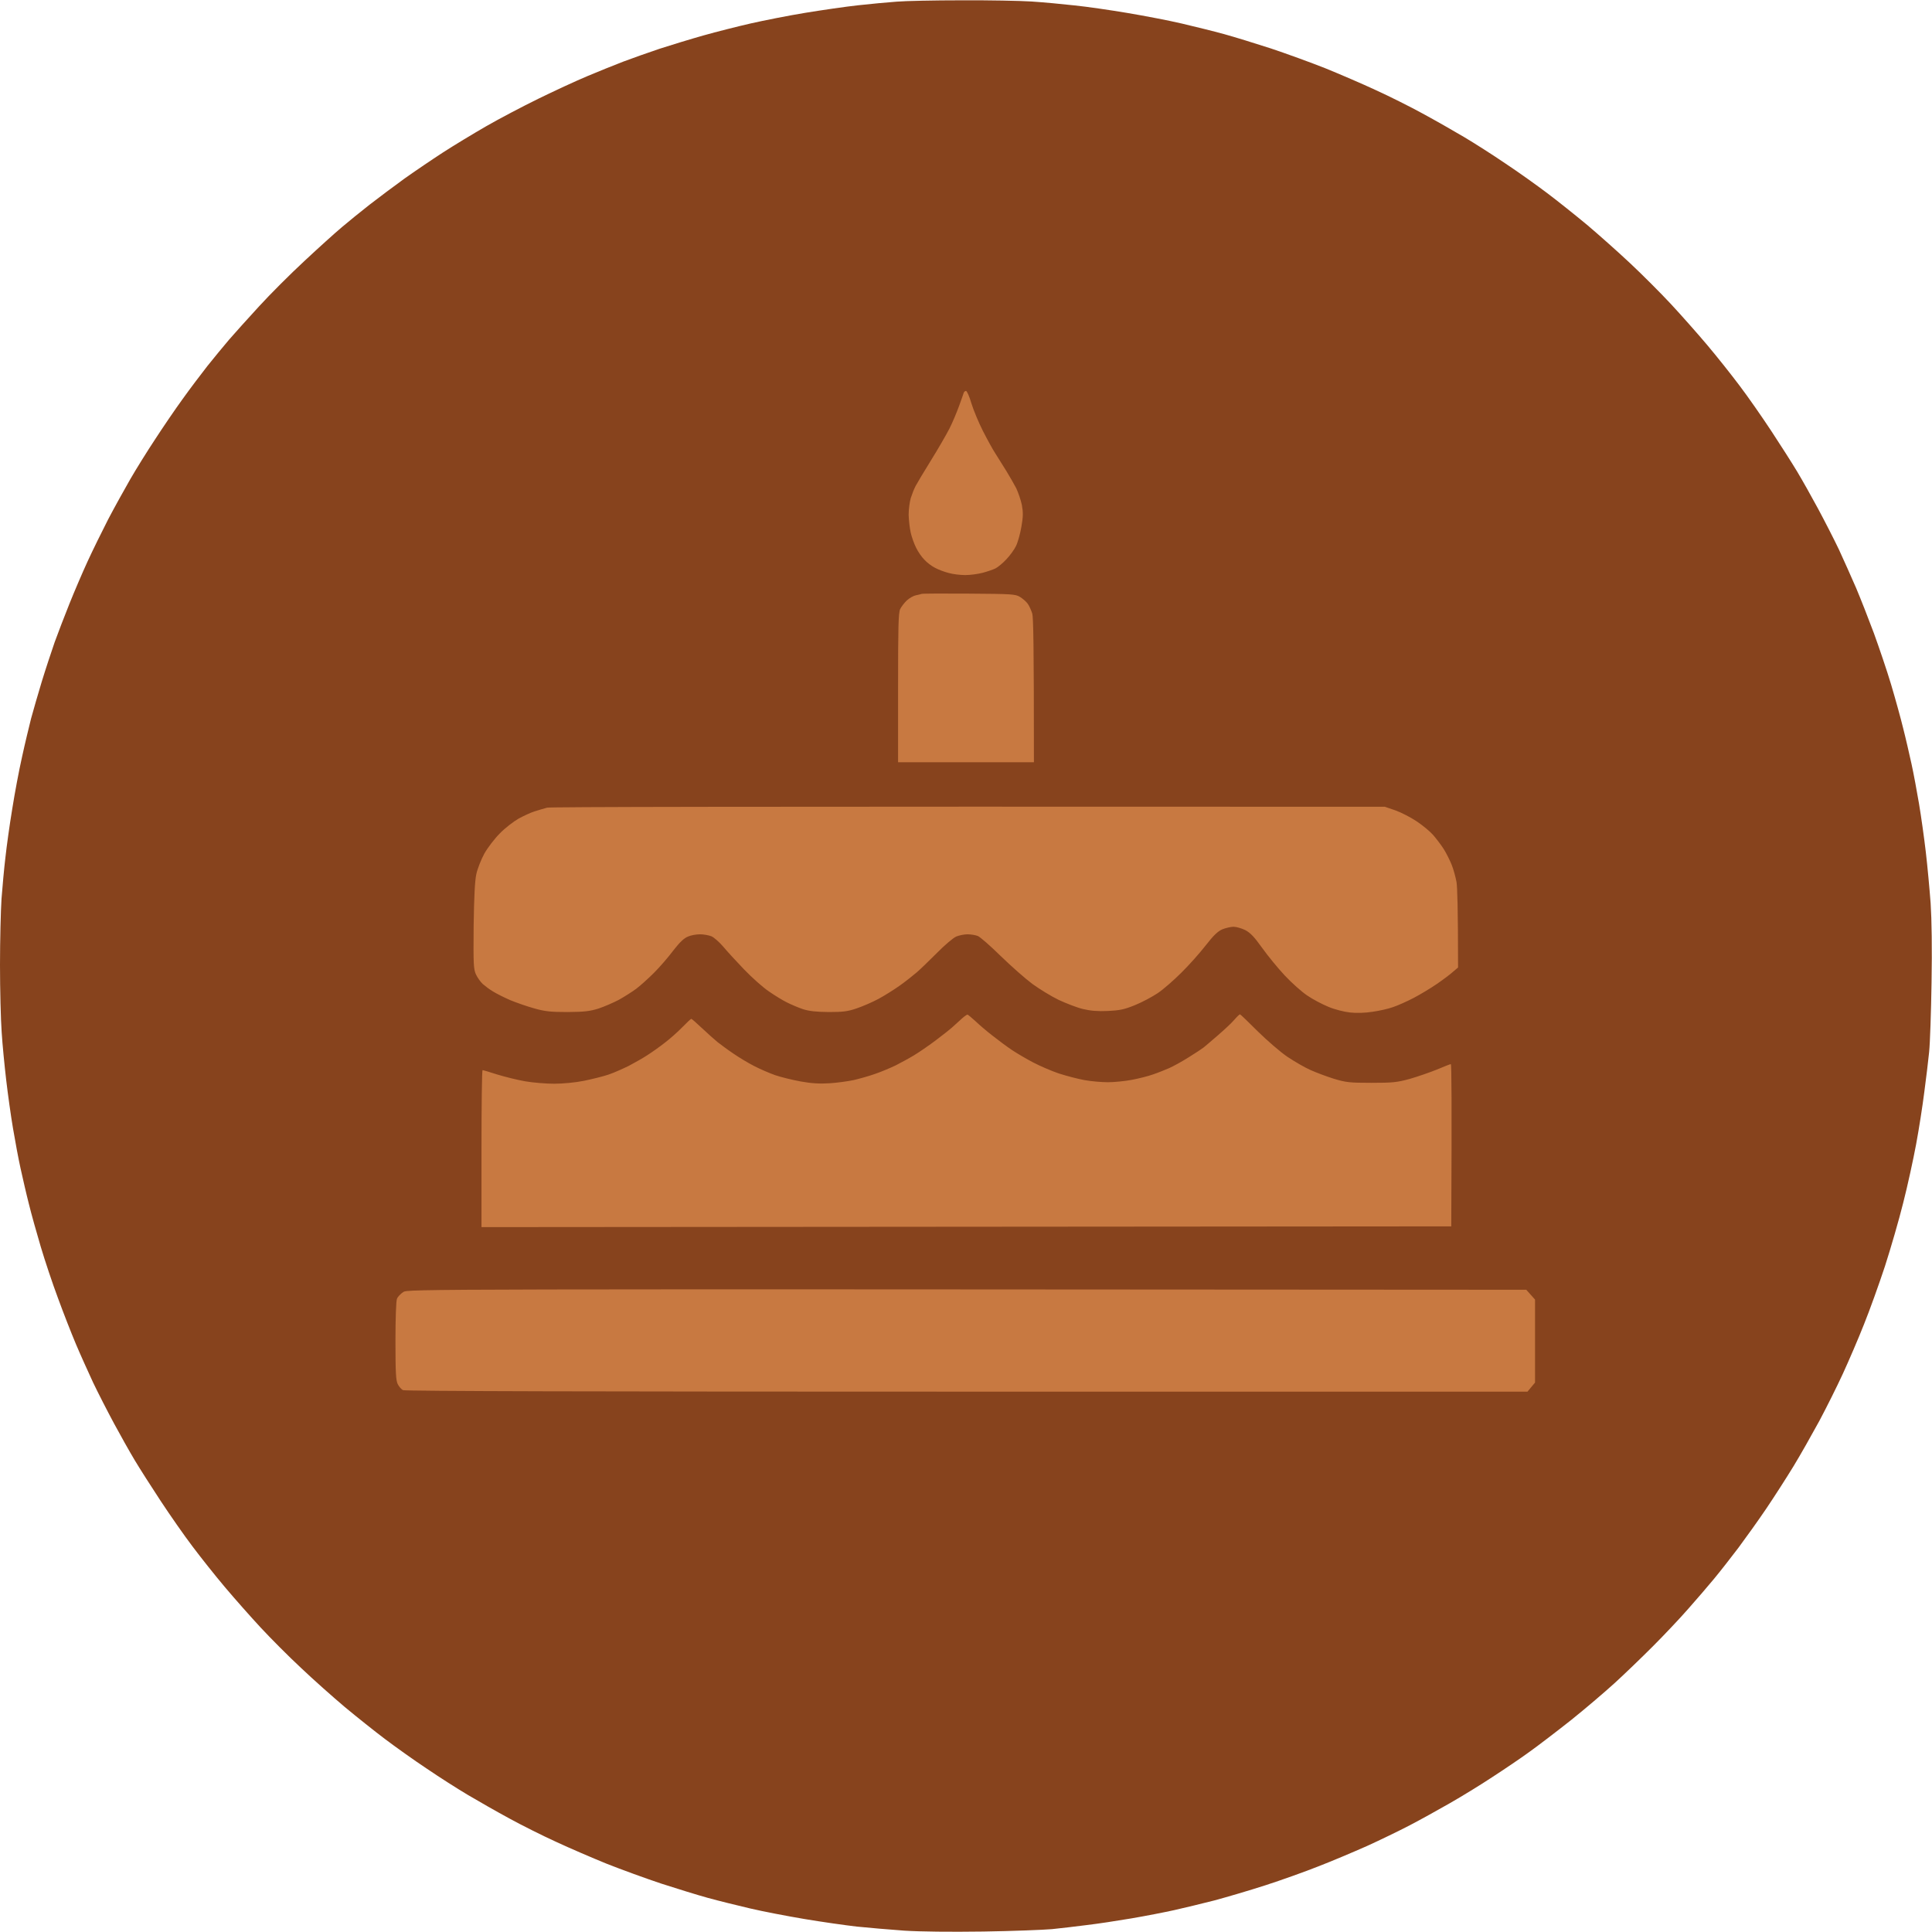 <svg version="1.2" xmlns="http://www.w3.org/2000/svg" viewBox="0 0 1280 1280" width="1280" height="1280">
	<title>icon</title>
	<style>
		.s0 { fill: #87431D } 
		.s1 { fill: #C87941 }
	</style>
	<g id="icon">
		<path id="Path 0" class="s0" d="m637 0.2c17.9-0.1 38.8 0.3 46.5 0.8 7.7 0.5 20.5 1.7 28.5 2.6 8 0.8 23.7 3.1 35 5 11.3 1.9 27.5 5 36 7 8.5 2 21.1 5.1 28 7 6.9 1.9 20.8 6.2 31 9.5 10.2 3.4 26.4 9.3 36 13.1 9.6 3.9 24.7 10.4 33.5 14.5 8.8 4 22.8 11 31 15.5 8.3 4.5 20.6 11.5 27.5 15.6 6.9 4.1 19.3 12 27.5 17.6 8.3 5.5 20.6 14.3 27.5 19.5 6.9 5.2 18.8 14.7 26.5 21.1 7.7 6.5 20.5 17.9 28.5 25.4 8 7.5 20.1 19.6 26.9 26.9 6.7 7.2 17.6 19.5 24.1 27.2 6.5 7.7 16.1 19.8 21.5 27 5.4 7.1 14.8 20.6 21 30 6.2 9.4 13.9 21.5 17.2 27 3.3 5.5 9.5 16.5 13.8 24.5 4.3 8 10.5 20.1 13.8 27 3.2 6.9 8.3 18.4 11.4 25.5 3 7.1 8.3 20.6 11.8 30 3.4 9.4 8.6 24.6 11.4 34 2.8 9.4 6.4 22.4 8 29 1.7 6.6 4.1 17.2 5.5 23.5 1.4 6.3 3.6 18.3 5 26.5 1.4 8.3 3.4 22.6 4.5 32 1.1 9.4 2.5 24.6 3.2 34 0.7 10.8 1 29.9 0.6 52.5-0.3 19.5-1 40.2-1.6 46-0.6 5.8-2 17.7-3.2 26.5-1.1 8.8-3.5 24.3-5.4 34.5-1.9 10.2-5.7 27.7-8.6 39-2.8 11.3-8.3 30.2-12.1 42-3.9 11.8-10.1 29.1-13.9 38.5-3.7 9.4-10 24-13.9 32.5-3.9 8.5-11 22.7-15.7 31.5-4.8 8.8-12.4 22.3-17.1 30-4.7 7.7-12.8 20.3-18 28-5.2 7.7-13.6 19.4-18.5 26-5 6.6-12.2 15.8-16.1 20.5-3.9 4.7-11.6 13.7-17.2 20-5.5 6.3-16.1 17.5-23.5 24.9-7.4 7.4-18.8 18.4-25.4 24.4-6.6 6-19.4 16.9-28.5 24.2-9.1 7.2-21.5 16.7-27.5 21-6 4.4-17.3 12-25 17-7.7 5.1-20.3 12.8-28 17.2-7.7 4.4-19.6 11-26.5 14.6-6.9 3.6-19.7 9.8-28.5 13.8-8.8 3.9-23.2 10-32 13.4-8.8 3.5-24.5 9.1-35 12.5-10.5 3.4-25.8 7.9-34 10.1-8.3 2.1-20.2 5-26.5 6.4-6.3 1.4-19.1 3.9-28.5 5.5-9.4 1.6-22.6 3.6-29.5 4.4-6.9 0.9-17.2 2.1-23 2.7-5.8 0.5-26.3 1.3-45.5 1.6-22.1 0.3-41.5 0.1-52.5-0.6-9.6-0.7-23.8-1.9-31.5-2.7-7.7-0.9-23.2-3.1-34.5-5-11.3-1.9-27.5-5-36-7-8.5-2-21.1-5.1-28-7-6.9-1.9-20.8-6.2-31-9.5-10.2-3.4-26.4-9.3-36-13.1-9.6-3.9-24.7-10.4-33.5-14.5-8.8-4-22.8-11-31-15.5-8.3-4.5-20.6-11.5-27.5-15.6-6.9-4.1-19.3-12-27.5-17.6-8.3-5.5-20.6-14.3-27.5-19.5-6.9-5.2-18.8-14.7-26.5-21.1-7.7-6.5-20.8-18.1-29-25.9-8.3-7.7-20.3-19.8-26.8-26.8-6.6-7.1-17.2-19.1-23.7-26.8-6.5-7.7-16.1-19.8-21.5-27-5.4-7.1-14.8-20.6-21-30-6.2-9.4-13.9-21.5-17.2-27-3.3-5.5-9.5-16.5-13.8-24.5-4.3-8-10.5-20.1-13.8-27-3.2-6.9-8.4-18.4-11.4-25.5-3-7.1-8.4-20.9-11.9-30.5-3.6-9.6-8.7-24.9-11.4-34-2.7-9.1-6.3-21.9-7.9-28.5-1.7-6.6-4.1-17.2-5.5-23.5-1.4-6.3-3.6-18.2-5-26.5-1.4-8.2-3.4-22.6-4.5-32-1.1-9.4-2.5-23.6-3-31.7-0.6-8.2-1.1-28.2-1.1-44.5 0-16.4 0.5-36.1 1-43.8 0.6-7.7 1.7-20.1 2.6-27.5 0.8-7.4 2.8-21.8 4.5-32 1.6-10.2 4.5-25.7 6.5-34.5 1.9-8.8 4.7-20.3 6-25.5 1.4-5.2 4.6-16.2 7.1-24.5 2.5-8.2 6.4-19.9 8.5-26 2.2-6.1 6.6-17.5 9.8-25.5 3.2-8 8.6-20.6 12-28 3.4-7.4 9.6-20 13.7-28 4.2-8 10.8-19.9 14.6-26.5 3.8-6.6 11.2-18.5 16.5-26.5 5.2-8 13.3-19.9 18.1-26.5 4.7-6.6 12.2-16.5 16.5-22 4.4-5.5 10.9-13.4 14.4-17.5 3.6-4.1 12.4-14 19.8-22 7.3-8 20.8-21.5 30.1-30.1 9.2-8.6 20.4-18.7 24.8-22.4 4.4-3.7 12.7-10.5 18.5-15 5.8-4.5 16.1-12.2 23-17.2 6.9-4.9 18.4-12.7 25.5-17.3 7.1-4.6 20-12.4 28.5-17.3 8.5-4.9 24.1-13.1 34.5-18.2 10.4-5.1 25.1-11.9 32.5-15 7.4-3.1 18.2-7.5 24-9.7 5.8-2.2 16.6-6 24-8.5 7.4-2.4 20.5-6.4 29-8.8 8.5-2.4 22.7-6 31.5-8 8.8-2 25-5.2 36-7 11-1.8 26.7-4.1 35-5 8.2-0.9 19.7-2 25.5-2.4 5.8-0.5 25.1-0.9 43-0.9z"/>
		<path id="Path 1" class="s1" d="m640 259c0.6 0 2.3 3.7 3.6 8.3 1.4 4.5 4.8 12.7 7.6 18.2 2.8 5.5 6.5 12.3 8.3 15 1.7 2.8 5 7.9 7.2 11.5 2.2 3.6 5.2 8.8 6.6 11.5 1.3 2.8 3 7.7 3.7 11 0.9 4.9 0.9 7.6-0.3 14.5-0.8 4.7-2.4 10.4-3.6 12.8-1.1 2.3-4 6.3-6.4 8.8-2.3 2.5-5.6 5.2-7.2 6-1.6 0.8-5.5 2.1-8.5 2.9-3 0.8-8.2 1.5-11.5 1.5-3.3 0-8.3-0.6-11-1.4-2.8-0.7-6.8-2.2-9-3.4-2.2-1.1-5.4-3.5-7.1-5.4-1.8-1.8-4.2-5.3-5.4-7.8-1.3-2.5-2.9-7-3.6-10-0.7-3-1.3-8.4-1.4-12 0-3.6 0.7-8.5 1.4-11 0.8-2.5 2.2-6.1 3.2-8 1-1.9 5.6-9.6 10.2-17 4.6-7.4 10.1-16.9 12.2-21 2.1-4.1 4.9-10.9 6.4-15 1.5-4.1 2.9-8.1 3.1-8.8 0.2-0.6 0.9-1.2 1.5-1.2zm2 134.3c28.5 0.2 30.7 0.3 33.8 2.2 1.8 1.1 4.1 3.1 5.1 4.5 1 1.4 2.3 4.3 3 6.5 0.7 2.7 1.1 19.3 1.1 98.5h-90v-49.3c0-40.5 0.2-49.7 1.4-52.2 0.8-1.6 2.8-4.2 4.5-5.8 1.7-1.5 4.3-3 5.9-3.3 1.5-0.3 3.2-0.7 3.7-0.9 0.5-0.3 14.7-0.3 31.5-0.2zm275.5 141.2l7 2.4c3.9 1.4 10.1 4.6 14 7.2 3.9 2.6 8.8 6.6 10.9 9 2.1 2.4 5.3 6.6 7.1 9.4 1.7 2.7 4.1 7.5 5.3 10.5 1.2 3 2.6 8.2 3.2 11.5 0.5 3.3 1 17.4 1 56.5l-3.2 2.7c-1.7 1.6-6.5 5.2-10.7 8.1-4.2 2.9-11.2 7.1-15.6 9.4-4.4 2.3-10.5 5-13.5 6-3 1.1-9.1 2.5-13.5 3.1-5 0.8-10.6 1-15 0.5-3.9-0.4-10.3-2-14.5-3.8-4.1-1.7-10.4-5-14-7.5-3.6-2.4-10.2-8.3-14.8-13.2-4.5-4.8-11.3-13.1-15-18.3-5.2-7.3-7.8-10-11.2-11.8-2.5-1.2-6-2.2-7.7-2.2-1.8 0-5.2 0.8-7.5 1.7-3.1 1.4-5.8 4-11.1 10.8-3.9 5-11.1 13.1-16.1 18-5 5-12 11.1-15.6 13.5-3.6 2.4-10.3 6-15 7.9-7.1 2.9-10 3.5-18 3.9-6.8 0.3-11.5-0.1-16.5-1.3-3.9-0.9-11-3.7-16-6-5-2.4-12.8-7.2-17.5-10.6-4.7-3.5-14.1-11.8-21-18.5-6.9-6.8-13.7-12.7-15.2-13.3-1.6-0.6-4.6-1.1-6.8-1.1-2.2 0-5.6 0.7-7.5 1.5-1.9 0.8-7.7 5.7-12.7 10.8-5.1 5.1-11.1 10.9-13.3 12.8-2.2 1.9-7.1 5.8-11 8.6-3.9 2.8-10.4 6.9-14.5 9.1-4.1 2.2-10.6 5-14.5 6.3-5.8 2-9 2.4-18.5 2.4-8.5-0.1-12.9-0.6-17-1.9-3-1-7.7-3-10.5-4.4-2.7-1.3-8.1-4.6-12-7.3-3.9-2.6-11.3-9.2-16.5-14.6-5.2-5.4-11.5-12.3-14-15.3-2.5-2.9-6-6-7.7-6.7-1.8-0.7-5.2-1.3-7.5-1.3-2.4 0-6 0.6-8 1.5-2.7 1.1-5.5 3.8-9.7 9.2-3.2 4.3-8.9 10.9-12.7 14.7-3.8 3.8-9.1 8.6-11.9 10.7-2.7 2-7.9 5.3-11.5 7.3-3.6 1.9-9.6 4.5-13.5 5.8-5.8 1.8-9.3 2.2-20.5 2.3-11.2 0-14.9-0.4-22-2.4-4.7-1.3-11.9-3.8-16-5.5-4.1-1.8-9.3-4.4-11.5-5.8-2.2-1.3-5.2-3.6-6.7-4.9-1.4-1.3-3.5-4.2-4.5-6.4-1.6-3.6-1.7-6.7-1.5-32 0.3-19.9 0.8-29.9 1.8-34.5 0.8-3.6 3.2-9.6 5.3-13.5 2.2-3.9 6.8-9.9 10.3-13.4 3.4-3.5 9-7.8 12.3-9.7 3.3-1.8 8-4 10.5-4.8 2.5-0.8 6.3-1.9 8.5-2.5 2.5-0.5 109.5-0.8 555-0.6zm-276.4 137.7c0.4 0.2 2.7 2.1 5.1 4.3 2.4 2.3 7.4 6.6 11.3 9.6 3.9 3.1 9.7 7.4 13 9.6 3.3 2.2 9.6 5.9 14 8.2 4.4 2.3 12 5.6 17 7.3 5 1.6 12.6 3.6 17 4.4 4.4 0.8 11.4 1.4 15.5 1.4 4.1 0 11.3-0.7 16-1.6 4.7-0.9 11-2.5 14-3.6 3-1 7.7-2.9 10.5-4.1 2.7-1.2 8.6-4.4 13-7.2 4.4-2.7 8.9-5.7 9.9-6.5 1.1-0.8 5.3-4.5 9.5-8.1 4.2-3.6 9.1-8.2 10.8-10.2 1.8-2.1 3.5-3.7 3.8-3.7 0.3 0 5.6 5.1 11.8 11.3 6.2 6.1 15.1 13.8 19.7 16.9 4.7 3.1 11.5 7.1 15.2 8.7 3.8 1.7 10.7 4.3 15.5 5.8 8 2.4 10.3 2.7 24.8 2.7 14.3 0 17-0.3 25.5-2.6 5.2-1.5 13.3-4.3 18-6.2 4.7-2 8.8-3.6 9.2-3.6 0.5 0 0.7 24.2 0.3 107.5l-642.5 0.5v-52c0-28.6 0.3-52 0.7-52 0.5 0 4.8 1.3 9.8 2.9 4.9 1.5 13.3 3.6 18.5 4.5 5.2 0.9 13.9 1.6 19.2 1.6 5.5 0 14.1-0.8 19.5-1.9 5.4-1.1 12.7-2.9 16.3-4.1 3.6-1.2 9.6-3.9 13.5-5.8 3.8-2 9.5-5.2 12.5-7.2 3-1.9 8.2-5.6 11.5-8.2 3.3-2.5 8.5-7.1 11.5-10.2 3-3.1 5.7-5.6 6-5.6 0.3 0 3.4 2.7 7 6.1 3.6 3.4 8.3 7.6 10.5 9.4 2.2 1.7 6.9 5.2 10.5 7.6 3.6 2.5 9.6 6.1 13.5 8.1 3.8 2 10.1 4.7 14 6.1 3.8 1.3 11.5 3.2 17 4.2 7.2 1.3 12.5 1.6 19 1.2 5-0.3 12.1-1.3 16-2.1 3.8-0.9 10.4-2.7 14.5-4.2 4.1-1.4 10.2-4 13.5-5.6 3.3-1.7 8.7-4.6 12-6.6 3.3-2 9.6-6.3 14-9.6 4.4-3.3 9.5-7.3 11.4-9 1.9-1.7 4.8-4.3 6.5-5.9 1.7-1.5 3.3-2.6 3.7-2.5zm370.1 182.3l5.8 6.5v55l-5 6h-371.5c-245.7 0-372.2-0.3-373.5-1-1.1-0.5-2.7-2.4-3.5-4-1.2-2.4-1.5-7.8-1.5-28.5 0-14.7 0.4-26.6 1-28 0.5-1.4 2.5-3.4 4.2-4.5 3.3-2 4.9-2 744-1.5z"/>
	</g>
</svg>